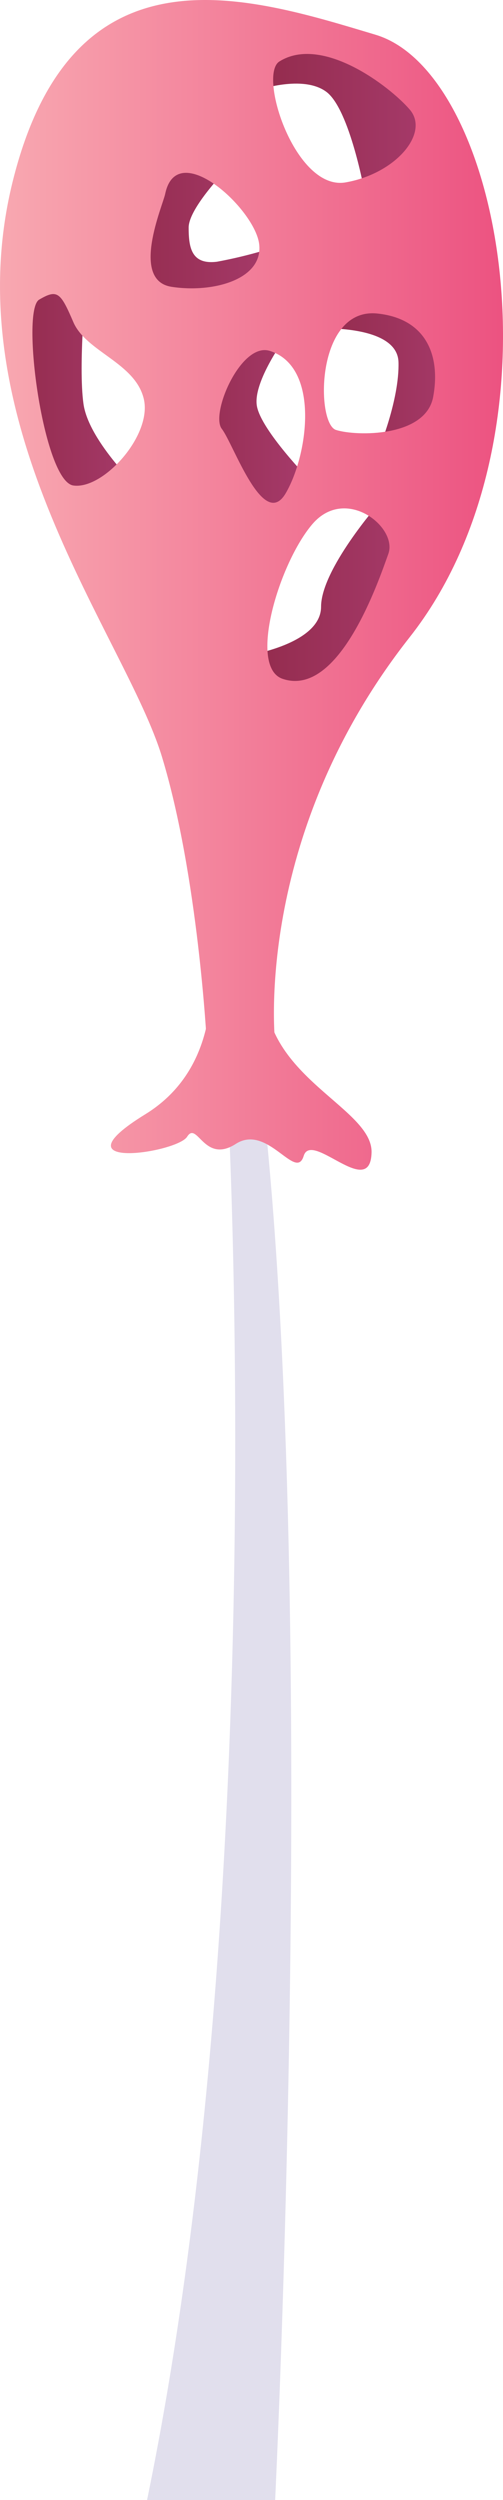 <svg xmlns="http://www.w3.org/2000/svg" xmlns:xlink="http://www.w3.org/1999/xlink" width="41.497" height="206.194" viewBox="0 0 41.497 206.194">
  <defs>
    <linearGradient id="a" x1="0.895" y1="31.783" x2="11.775" y2="31.783" gradientUnits="userSpaceOnUse">
      <stop offset="0" stop-color="#932b4c"/>
      <stop offset="1" stop-color="#a73b6c"/>
    </linearGradient>
    <linearGradient id="b" x1="14.242" y1="35.814" x2="25.563" y2="35.814" xlink:href="#a"/>
    <linearGradient id="c" x1="26.223" y1="29.779" x2="38.469" y2="29.779" xlink:href="#a"/>
    <linearGradient id="d" x1="20.453" y1="50.482" x2="34.989" y2="50.482" xlink:href="#a"/>
    <linearGradient id="e" x1="21.246" y1="9.737" x2="36.134" y2="9.737" xlink:href="#a"/>
    <linearGradient id="f" x1="9.221" y1="19.149" x2="23.668" y2="19.149" xlink:href="#a"/>
    <linearGradient id="g" x1="45.629" y1="43.014" x2="-6.123" y2="43.014" gradientUnits="userSpaceOnUse">
      <stop offset="0" stop-color="#eb4a7c"/>
      <stop offset="1" stop-color="#fab5b8"/>
    </linearGradient>
    <linearGradient id="h" x1="45.629" y1="85.826" x2="-6.123" y2="85.826" xlink:href="#g"/>
  </defs>
  <title>Mushroom_30</title>
  <g>
    <path d="M18.7,88.908s3.885,66.556-6.569,117.286H22.7S26.4,130.1,21.47,88.908Z" fill="#e1dfed"/>
    <g>
      <g>
        <path d="M7.106,23.348s-.66,6.783-.22,9.955,4.889,7.312,4.889,7.312l-6.3,2.026L3.538,38.765.9,28.546l1.78-7.621Z" fill="url(#a)"/>
        <path d="M23.668,27.665S20.805,31.5,21.2,33.523,25.563,39.6,25.563,39.6l-3.216,4.36-8.1-7.488,2.731-8.633Z" fill="url(#b)"/>
        <path d="M26.223,27.092s6.563-.352,6.652,2.775S31.2,37.179,31.2,37.179l5.682-.793,1.586-9.25-5.9-4.757-5.33,1.233Z" fill="url(#c)"/>
        <path d="M31.245,41.54s-4.757,5.418-4.757,8.5-6.035,4.009-6.035,4.009l1.013,4.492,6.035.881,7.488-12.73Z" fill="url(#d)"/>
        <path d="M21.246,7.446s3.744-1.321,5.682.132,3.172,8.37,3.172,8.37l6.034-4.009L34.416,7.27,25.959,3.526H21.4Z" fill="url(#e)"/>
        <path d="M18.823,13.833s-3.259,3.3-3.259,4.934.22,3.083,2.334,2.819a38.085,38.085,0,0,0,5.77-1.542l-2.334,5.638-8.722.153-3.391-4.91,2.951-6.871,2.754-1.59Z" fill="url(#f)"/>
        <path d="M30.981,2.865C20.409-.306,5.961-5.022,1.028,15.043s9.338,37.509,12.333,47.376,3.7,23.61,3.7,23.61H22.7S20.761,69.114,33.8,52.552,41.552,6.037,30.981,2.865ZM35.738,32.73c-.617,3.348-6.343,3.26-8.017,2.731s-1.681-10.159,3.436-9.6C35.209,26.3,36.354,29.382,35.738,32.73ZM23.052,5.068c3.524-2.2,9.074,2.026,10.748,3.964s-1.146,5.286-5.286,6.011S21.259,6.188,23.052,5.068Zm-17,34.974C3.582,39.69,1.692,25.618,3.23,24.713c1.5-.881,1.762-.616,2.819,1.85s5.11,3.348,5.815,6.343S8.516,40.4,6.049,40.042Zm8.105-16.386c-3.436-.528-.731-6.688-.529-7.664.97-4.669,7.4,1.233,7.753,4.14S17.59,24.185,14.154,23.656ZM18.3,35.373c-.969-1.233,1.577-7.193,3.964-6.431,4.14,1.321,3.171,8.512,1.321,11.717S19.264,36.606,18.3,35.373ZM32.038,45.68c-.793,2.2-4.053,11.893-8.722,10.308-2.89-.982-.264-9.6,2.467-12.774S32.831,43.478,32.038,45.68Z" fill="url(#g)"/>
      </g>
      <path d="M16.935,76.9s2.748,10.26-4.948,15,2.616,3.192,3.451,1.853,1.394,2.284,4.016.591,4.946,3.128,5.6.993,5.494,3.67,5.6-.275-10.132-6.513-8.619-15.063S16.935,76.9,16.935,76.9Z" fill="url(#h)"/>
    </g>
  </g>
</svg>
